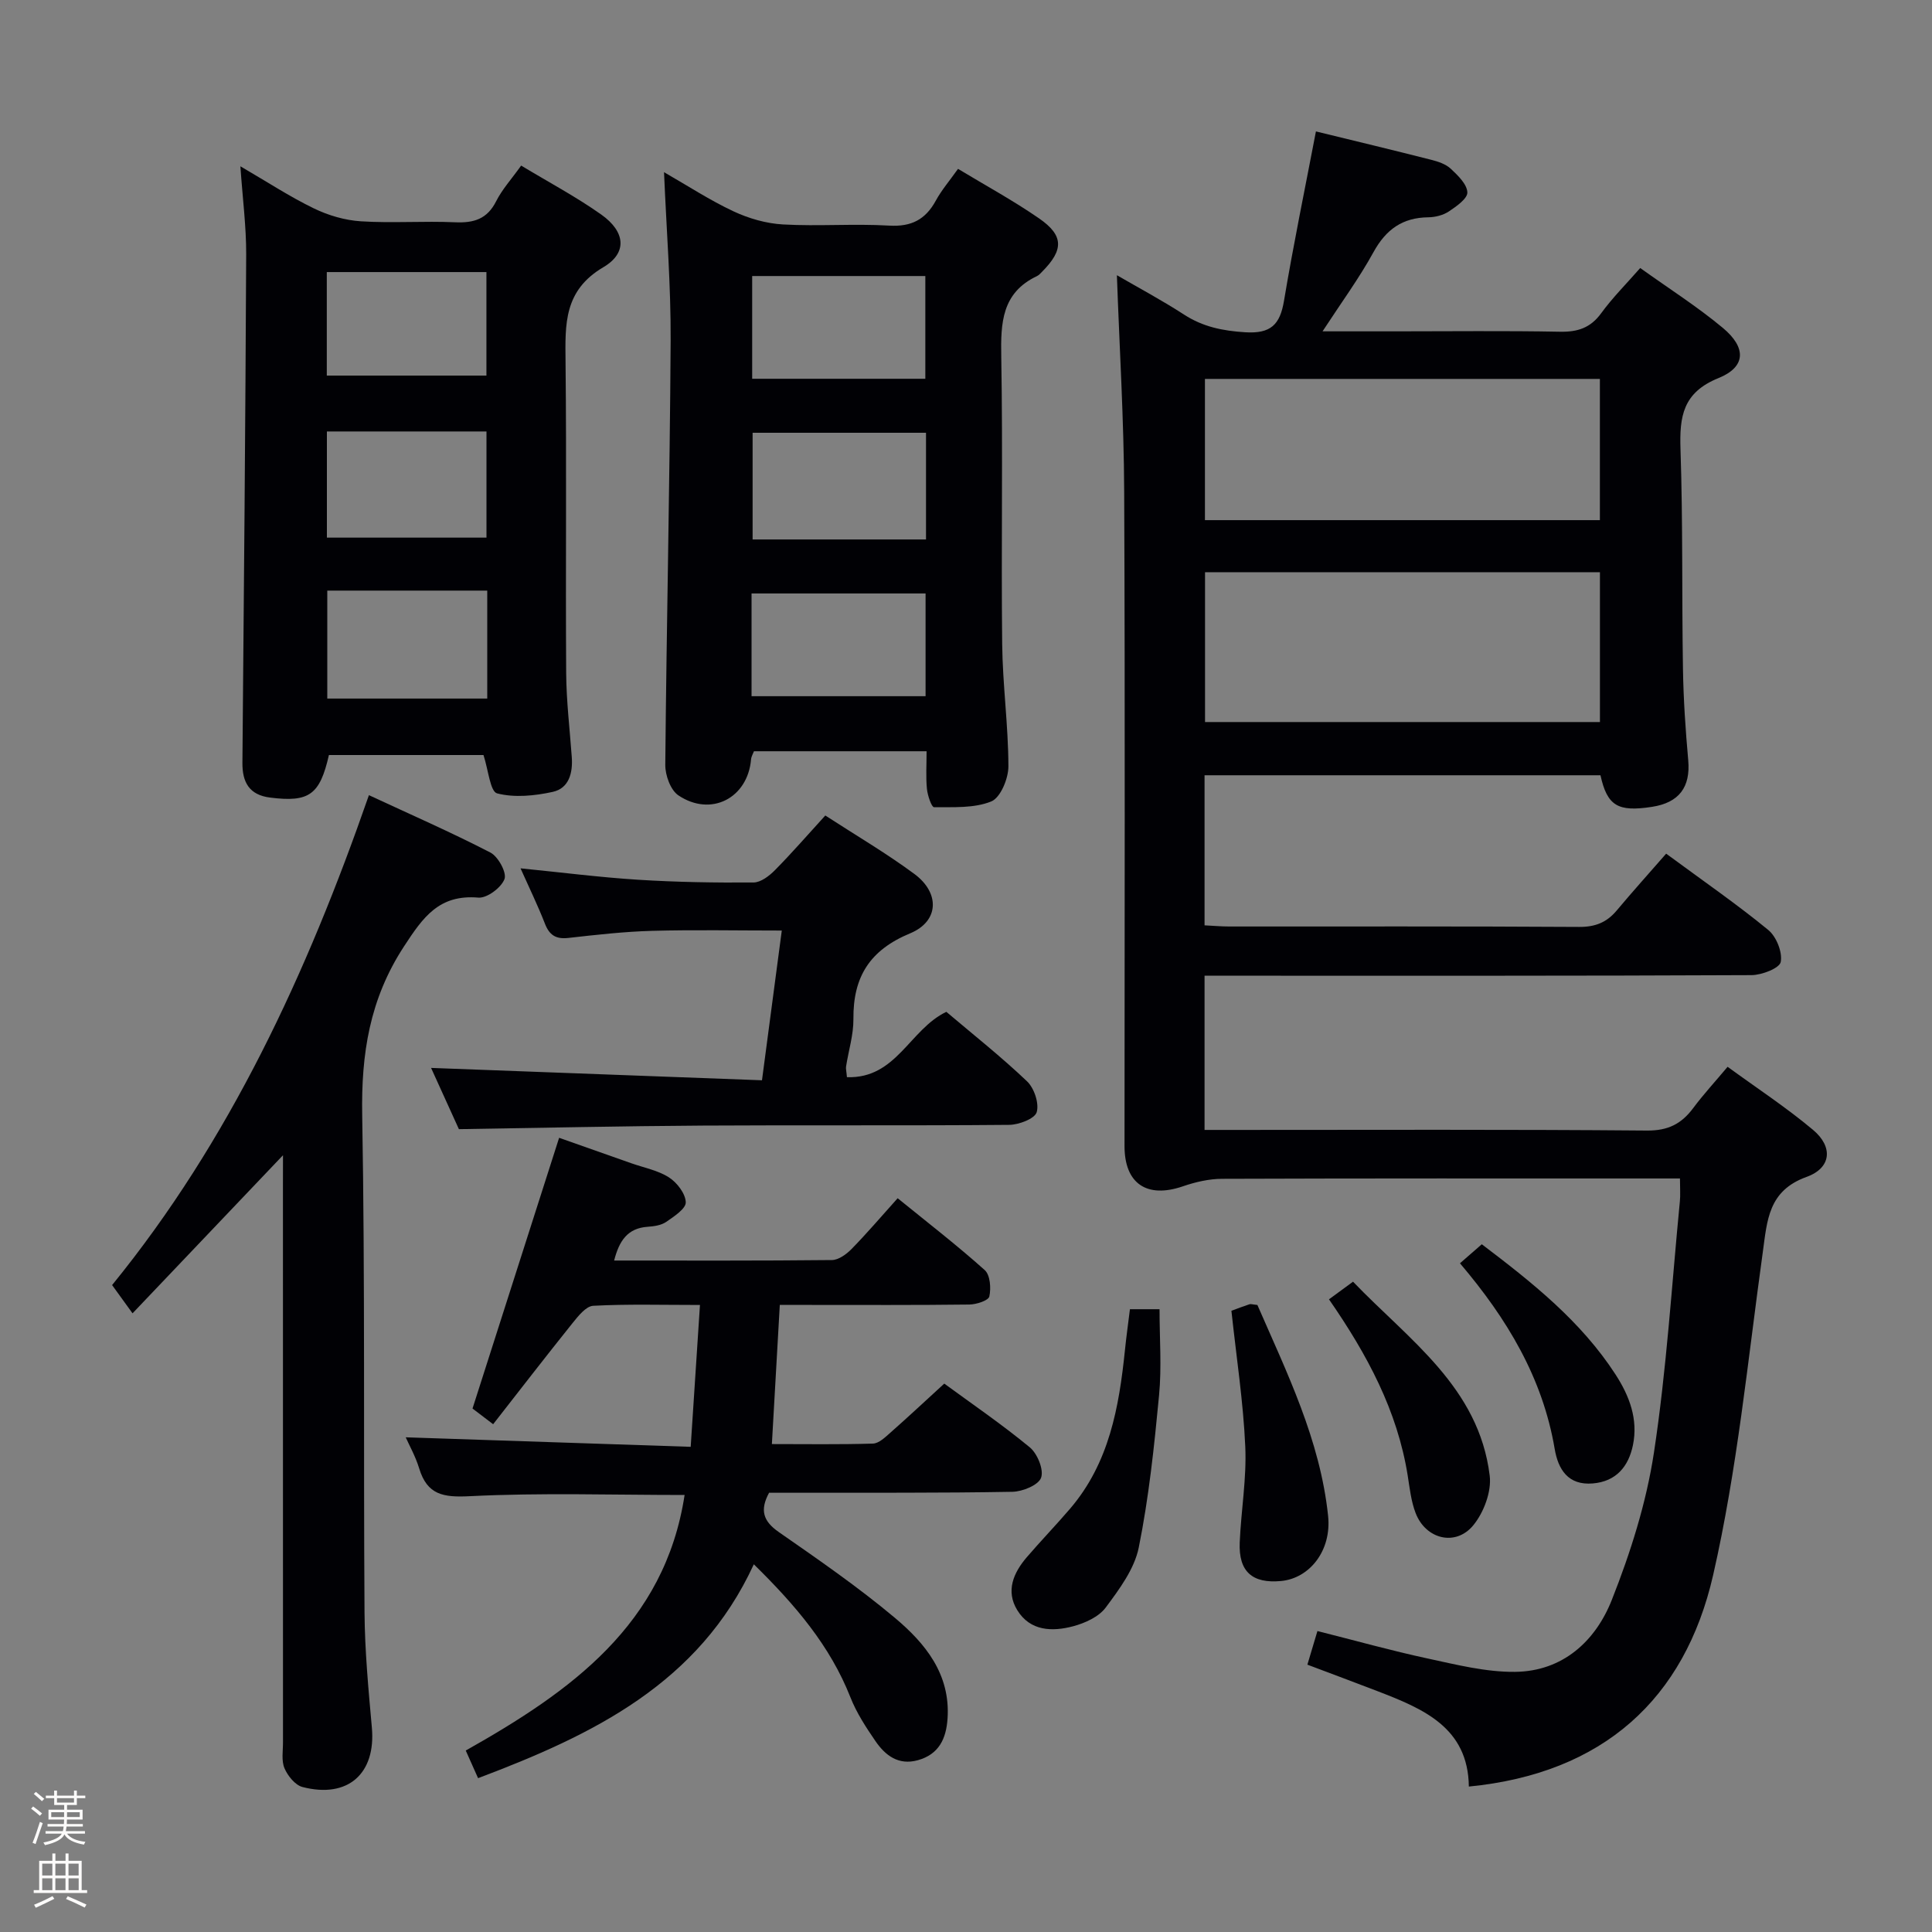 <svg enable-background="new 0 0 400 400" viewBox="0 0 400 400" xmlns="http://www.w3.org/2000/svg"><rect x="0" y="0" width="400" height="400" fill="#808080" stroke="none"/><path d="m6.44 374.46.42-.45c.65.47 1.27.95 1.85 1.44l-.45.49c-.65-.56-1.25-1.06-1.82-1.48m.93 7.33-.63-.26c.55-1.36 1.05-2.8 1.52-4.33.19.1.38.19.59.27-.46 1.29-.95 2.73-1.48 4.32m-.38-10.38.44-.42c.43.34 1.01.82 1.74 1.44l-.49.49c-.53-.51-1.09-1.01-1.69-1.51m2.5.35h1.72v-1.04h.59v1.04h3.52v-1.04h.59v1.04h1.75v.53h-1.75v1.42h-2.03v.97h3.22v2.03h-3.24c0 .35-.01.66-.03.93h3.32v.53h-3.37c-.03.27-.08.58-.15.94h3.96v.53h-3.71c.67.92 1.93 1.48 3.79 1.68-.13.24-.23.44-.29.59-2.13-.38-3.48-1.08-4.04-2.12-.43.97-1.77 1.72-4.03 2.23-.09-.19-.2-.37-.33-.55 2.1-.42 3.37-1.03 3.81-1.83h-3.36v-.53h3.58c.08-.29.13-.61.16-.94h-3.33v-.53h3.39c.02-.27.04-.58.04-.93h-3.23v-2.03h3.25v-.97h-2.07v-1.42h-1.73zm1.12 3.44v1h2.65c.01-.3.02-.44.01-.4v-.25-.35zm1.19-2h3.52v-.91h-3.52zm4.71 2h-2.63v.59c0 .15-.01.28-.01.4h2.64z" fill="#fcfbfa"/><path d="m13.56 383.74h.63v1.52h2.72v6.07h1.13v.6h-11.06v-.6h1.13v-6.07h2.73v-1.52h.63v1.52h2.1v-1.52zm-2.69 8.83.38.56c-1.24.63-2.53 1.25-3.85 1.85-.1-.21-.21-.42-.34-.63 1.36-.55 2.63-1.15 3.81-1.78m-2.13-4.27h2.1v-2.45h-2.1zm0 3.04h2.1v-2.46h-2.1zm2.72-3.04h2.1v-2.45h-2.1zm0 3.04h2.1v-2.46h-2.1zm6.07 3.6c-1.41-.71-2.7-1.3-3.86-1.78l.35-.56c1.45.62 2.75 1.19 3.88 1.72zm-1.25-9.09h-2.1v2.45h2.1zm-2.09 5.49h2.1v-2.46h-2.1z" fill="#fcfbfa"/><g fill="#010105"><path d="m231.24 56.98c4.48 2.6 9.32 5.18 13.9 8.15 3.92 2.54 7.98 3.36 12.63 3.66 5.33.34 7.24-1.56 8.07-6.52 1.94-11.61 4.33-23.14 6.61-35.06 7.91 1.93 15.92 3.85 23.89 5.88 1.43.36 3.01.89 4.04 1.86 1.46 1.37 3.34 3.17 3.42 4.87.06 1.28-2.26 2.91-3.82 3.95-1.18.79-2.82 1.2-4.27 1.22-5.33.06-8.75 2.51-11.33 7.19-3 5.46-6.72 10.53-10.56 16.42h15.17c11.33 0 22.66-.14 33.99.08 3.65.07 6.3-.78 8.52-3.82 2.33-3.2 5.17-6.04 8.09-9.37 5.87 4.21 11.78 7.96 17.11 12.4 4.92 4.1 4.78 8.09-.91 10.39-7.39 2.99-8.09 7.96-7.86 14.75.51 15.15.26 30.31.51 45.47.1 6.31.53 12.63 1.09 18.91.49 5.53-1.86 8.77-7.51 9.64-7.06 1.09-9.26-.2-10.66-6.54-27.16 0-54.39 0-81.97 0v31.07c1.82.09 3.45.24 5.07.24 24.16.01 48.32-.06 72.48.09 3.32.02 5.7-.92 7.78-3.4 3.3-3.94 6.74-7.76 10.24-11.77 7.91 5.83 14.74 10.54 21.14 15.8 1.68 1.38 2.97 4.6 2.58 6.63-.24 1.28-3.91 2.71-6.05 2.72-35.66.17-71.32.12-106.97.12-1.98 0-3.96 0-6.27 0v31.93h5.6c28.66 0 57.32-.12 85.98.13 4.4.04 7.17-1.4 9.61-4.68 2.08-2.79 4.45-5.36 7.1-8.52 6.02 4.39 12.12 8.39 17.68 13.05 4.22 3.53 3.81 7.9-1.34 9.75-7.94 2.87-8.14 8.99-9.06 15.63-3.1 22.33-5.27 44.92-10.28 66.83-5.88 25.68-22.82 41.04-50.57 43.76-.15-12.27-9.49-16.12-18.98-19.78-4.75-1.83-9.53-3.6-14.45-5.46.72-2.42 1.33-4.44 2.08-6.96 7.8 1.96 15.27 4.06 22.85 5.69 5.95 1.28 12.04 2.82 18.05 2.76 9.88-.1 16.67-6.35 20.05-14.9 3.88-9.8 7.14-20.1 8.72-30.49 2.62-17.22 3.68-34.68 5.37-52.03.13-1.31.02-2.65.02-4.73-1.83 0-3.59 0-5.34 0-29.83 0-59.65-.04-89.48.07-2.71.01-5.53.67-8.11 1.56-7.43 2.55-12.07-.55-12.07-8.33 0-45.16.13-90.31-.07-135.47-.06-14.91-.98-29.82-1.51-44.84zm100.01 61.49c-27.54 0-54.73 0-81.76 0v31.02h81.76c0-10.58 0-20.81 0-31.02zm-.01-40.02c-27.43 0-54.51 0-81.77 0v29.24h81.77c0-9.9 0-19.48 0-29.24z"/><path d="m161.45 270.17c-.57 9.95-1.08 19.06-1.64 28.81 7.06 0 13.99.11 20.92-.1 1.23-.04 2.53-1.3 3.59-2.24 3.62-3.19 7.15-6.49 11.18-10.18 5.52 4.05 11.83 8.35 17.7 13.19 1.58 1.3 2.94 4.62 2.35 6.29-.54 1.53-3.84 2.88-5.94 2.92-14.99.27-29.98.17-44.97.2-1.81 0-3.63 0-5.41 0-1.95 3.6-1.23 5.88 2 8.13 8.18 5.69 16.43 11.38 24.05 17.77 6.29 5.28 11.52 11.66 10.9 20.84-.28 4.18-1.78 7.41-6.14 8.63-4.02 1.12-6.75-.98-8.8-3.97-1.96-2.86-3.91-5.84-5.17-9.05-4.2-10.65-11.36-19.06-20-27.54-11.36 24.69-33.27 35.3-57.09 44.28-.85-1.91-1.63-3.65-2.55-5.72 21.69-12.22 41.2-26.06 45.31-52.91-14.91 0-29.72-.49-44.46.25-5.51.28-8.83-.26-10.5-5.77-.75-2.47-2.05-4.77-2.78-6.42 19.41.65 38.77 1.29 59 1.97.65-10.03 1.26-19.33 1.92-29.37-7.93 0-15.03-.21-22.1.17-1.5.08-3.11 2.13-4.28 3.58-5.49 6.84-10.85 13.79-16.44 20.94-2.1-1.6-3.52-2.68-4.27-3.25 5.99-18.73 11.83-36.98 17.93-56.05 4.43 1.56 9.65 3.4 14.86 5.24 2.65.94 5.56 1.48 7.87 2.95 1.67 1.07 3.43 3.35 3.49 5.15.05 1.33-2.43 2.95-4.05 4.07-1.03.71-2.52.92-3.82 1.01-4.19.28-5.92 2.92-6.96 6.99 15.2 0 30.14.06 45.08-.1 1.38-.01 3-1.19 4.06-2.27 3.14-3.2 6.05-6.62 9.56-10.53 6.13 4.98 12.27 9.72 18.03 14.88 1.13 1.01 1.33 3.75.95 5.46-.19.85-2.68 1.65-4.13 1.67-11.16.14-22.32.08-33.48.08-1.79 0-3.58 0-5.77 0z"/><path d="m137.48 35.65c4.87 2.79 9.45 5.79 14.35 8.09 3.18 1.49 6.81 2.54 10.3 2.73 7.31.41 14.67-.19 21.97.24 4.59.27 7.51-1.25 9.65-5.17 1.18-2.17 2.83-4.09 4.6-6.58 5.64 3.41 11.42 6.55 16.8 10.27 5.11 3.54 5.08 6.5.66 10.97-.35.35-.7.77-1.13.97-7.27 3.45-7.51 9.66-7.38 16.67.35 19.81-.03 39.64.19 59.46.09 8.45 1.27 16.89 1.29 25.34.01 2.53-1.63 6.51-3.55 7.29-3.55 1.44-7.86 1.16-11.85 1.19-.51 0-1.34-2.44-1.47-3.8-.24-2.45-.07-4.95-.07-7.78-12.03 0-23.78 0-35.74 0-.17.46-.54 1.05-.6 1.67-.68 8.02-8.28 12-15.05 7.46-1.62-1.09-2.73-4.16-2.71-6.31.26-29.29.94-58.57 1.11-87.85.06-11.43-.87-22.85-1.37-34.86zm54.24 53.95c-11.9 0-23.77 0-35.9 0v22.09h35.9c0-7.42 0-14.54 0-22.09zm-36.12 54.54h36.03c0-7.37 0-14.29 0-21.27-12.17 0-24.02 0-36.03 0zm.13-86.99v21.27h35.85c0-7.32 0-14.23 0-21.27-12 0-23.63 0-35.85 0z"/><path d="m49.77 34.43c5.49 3.19 10.19 6.28 15.2 8.71 3 1.46 6.45 2.47 9.76 2.68 6.47.41 12.99-.09 19.48.2 3.87.17 6.64-.64 8.51-4.35 1.25-2.48 3.2-4.61 5.18-7.39 5.63 3.41 11.36 6.44 16.61 10.16 4.93 3.5 5.47 7.9.41 10.88-8.21 4.84-7.91 11.8-7.83 19.55.23 21.48-.01 42.97.13 64.46.04 5.81.74 11.61 1.16 17.41.24 3.29-.58 6.47-3.94 7.21-3.74.82-7.93 1.24-11.52.31-1.43-.37-1.81-4.84-2.82-7.94-10.19 0-21.1 0-32 0-1.88 8.25-4.09 9.83-12.18 8.81-4.3-.54-5.77-3.15-5.73-7.23.31-35.08.62-70.16.78-105.24.02-5.76-.74-11.54-1.2-18.23zm17.91 76.88h33.04c0-7.49 0-14.7 0-21.98-11.14 0-22 0-33.04 0zm33.2 10.97c-11.24 0-22.01 0-33.12 0v22.35h33.12c0-7.5 0-14.64 0-22.35zm-33.22-44.52h33.05c0-7.28 0-14.32 0-21.43-11.15 0-22 0-33.05 0z"/><path d="m58.59 239.18c-10.43 10.96-20.37 21.4-31.15 32.73-1.83-2.53-2.96-4.09-4.23-5.85 24.31-29.87 40.31-64.44 53.17-101.43 8.54 3.97 16.98 7.66 25.15 11.88 1.61.83 3.42 4.15 2.92 5.49-.67 1.78-3.62 3.99-5.41 3.84-8.11-.68-11.4 3.97-15.42 10.14-7.11 10.9-8.85 22.23-8.63 34.88.6 34.31.25 68.63.48 102.95.06 7.96.81 15.93 1.52 23.87.86 9.52-4.95 14.74-14.37 12.3-1.51-.39-3.05-2.31-3.72-3.88s-.3-3.6-.31-5.43c-.01-38.49-.01-76.97-.01-115.46.01-1.92.01-3.84.01-6.03z"/><path d="m175.35 223.02c10.26.34 12.96-9.89 20.58-13.53 5.45 4.62 11.31 9.25 16.7 14.38 1.49 1.41 2.54 4.56 2.01 6.39-.39 1.35-3.68 2.61-5.69 2.63-21.15.19-42.3.02-63.44.15-16.6.1-33.2.47-50.5.74-1.71-3.76-3.82-8.41-5.76-12.68 22.62.85 45.21 1.69 68.51 2.56 1.42-10.72 2.73-20.62 4.1-31-9.29 0-18.07-.18-26.83.06-5.8.16-11.59.82-17.36 1.47-2.59.29-3.93-.58-4.86-2.98-1.43-3.68-3.17-7.24-5.04-11.43 8.53.85 16.41 1.86 24.31 2.36 7.96.5 15.95.63 23.93.57 1.5-.01 3.26-1.36 4.44-2.56 3.49-3.53 6.75-7.29 10.42-11.31 6.29 4.09 12.6 7.78 18.45 12.11 5.29 3.91 5.14 9.78-.87 12.28-8.4 3.48-11.84 9.04-11.76 17.75.03 3.27-1.01 6.54-1.52 9.82-.08.45.07.95.18 2.22z"/><path d="m233.94 271.06h6.13c0 6.02.46 11.98-.1 17.84-1 10.54-2.11 21.13-4.2 31.49-.9 4.45-4.02 8.64-6.84 12.43-1.43 1.93-4.28 3.22-6.74 3.88-4.33 1.15-8.9 1.03-11.58-3.34-2.42-3.95-.8-7.72 1.97-10.95 2.92-3.4 6.04-6.63 8.96-10.04 8.1-9.45 10.15-21.01 11.37-32.86.28-2.76.67-5.52 1.03-8.45z"/><path d="m254.95 271.38c1.28-.47 2.5-.94 3.75-1.35.28-.09.64.05 1.63.15 6.07 13.95 13 27.94 14.64 43.68.75 7.19-3.84 12.91-9.72 13.47-5.98.57-8.83-1.95-8.58-7.97.28-6.63 1.45-13.27 1.15-19.86-.41-9.24-1.83-18.43-2.87-28.12z"/><path d="m275.15 269.01c1.81-1.32 3.12-2.29 4.98-3.65 11.55 12.05 26.06 21.83 28.3 40.17.4 3.29-1.23 7.61-3.39 10.25-3.66 4.47-9.88 2.91-11.96-2.54-.93-2.43-1.22-5.14-1.63-7.74-2.14-13.43-8.38-25.06-16.3-36.49z"/><path d="m302.27 261.55c1.82-1.58 3.05-2.66 4.52-3.94 10.43 7.91 20.54 15.92 27.7 26.98 2.87 4.43 4.7 9.26 3.59 14.62-.91 4.41-3.47 7.52-8.31 7.92-5.11.43-7.17-2.9-7.89-7.15-2.49-14.7-9.84-26.94-19.61-38.43z"/></g></svg>